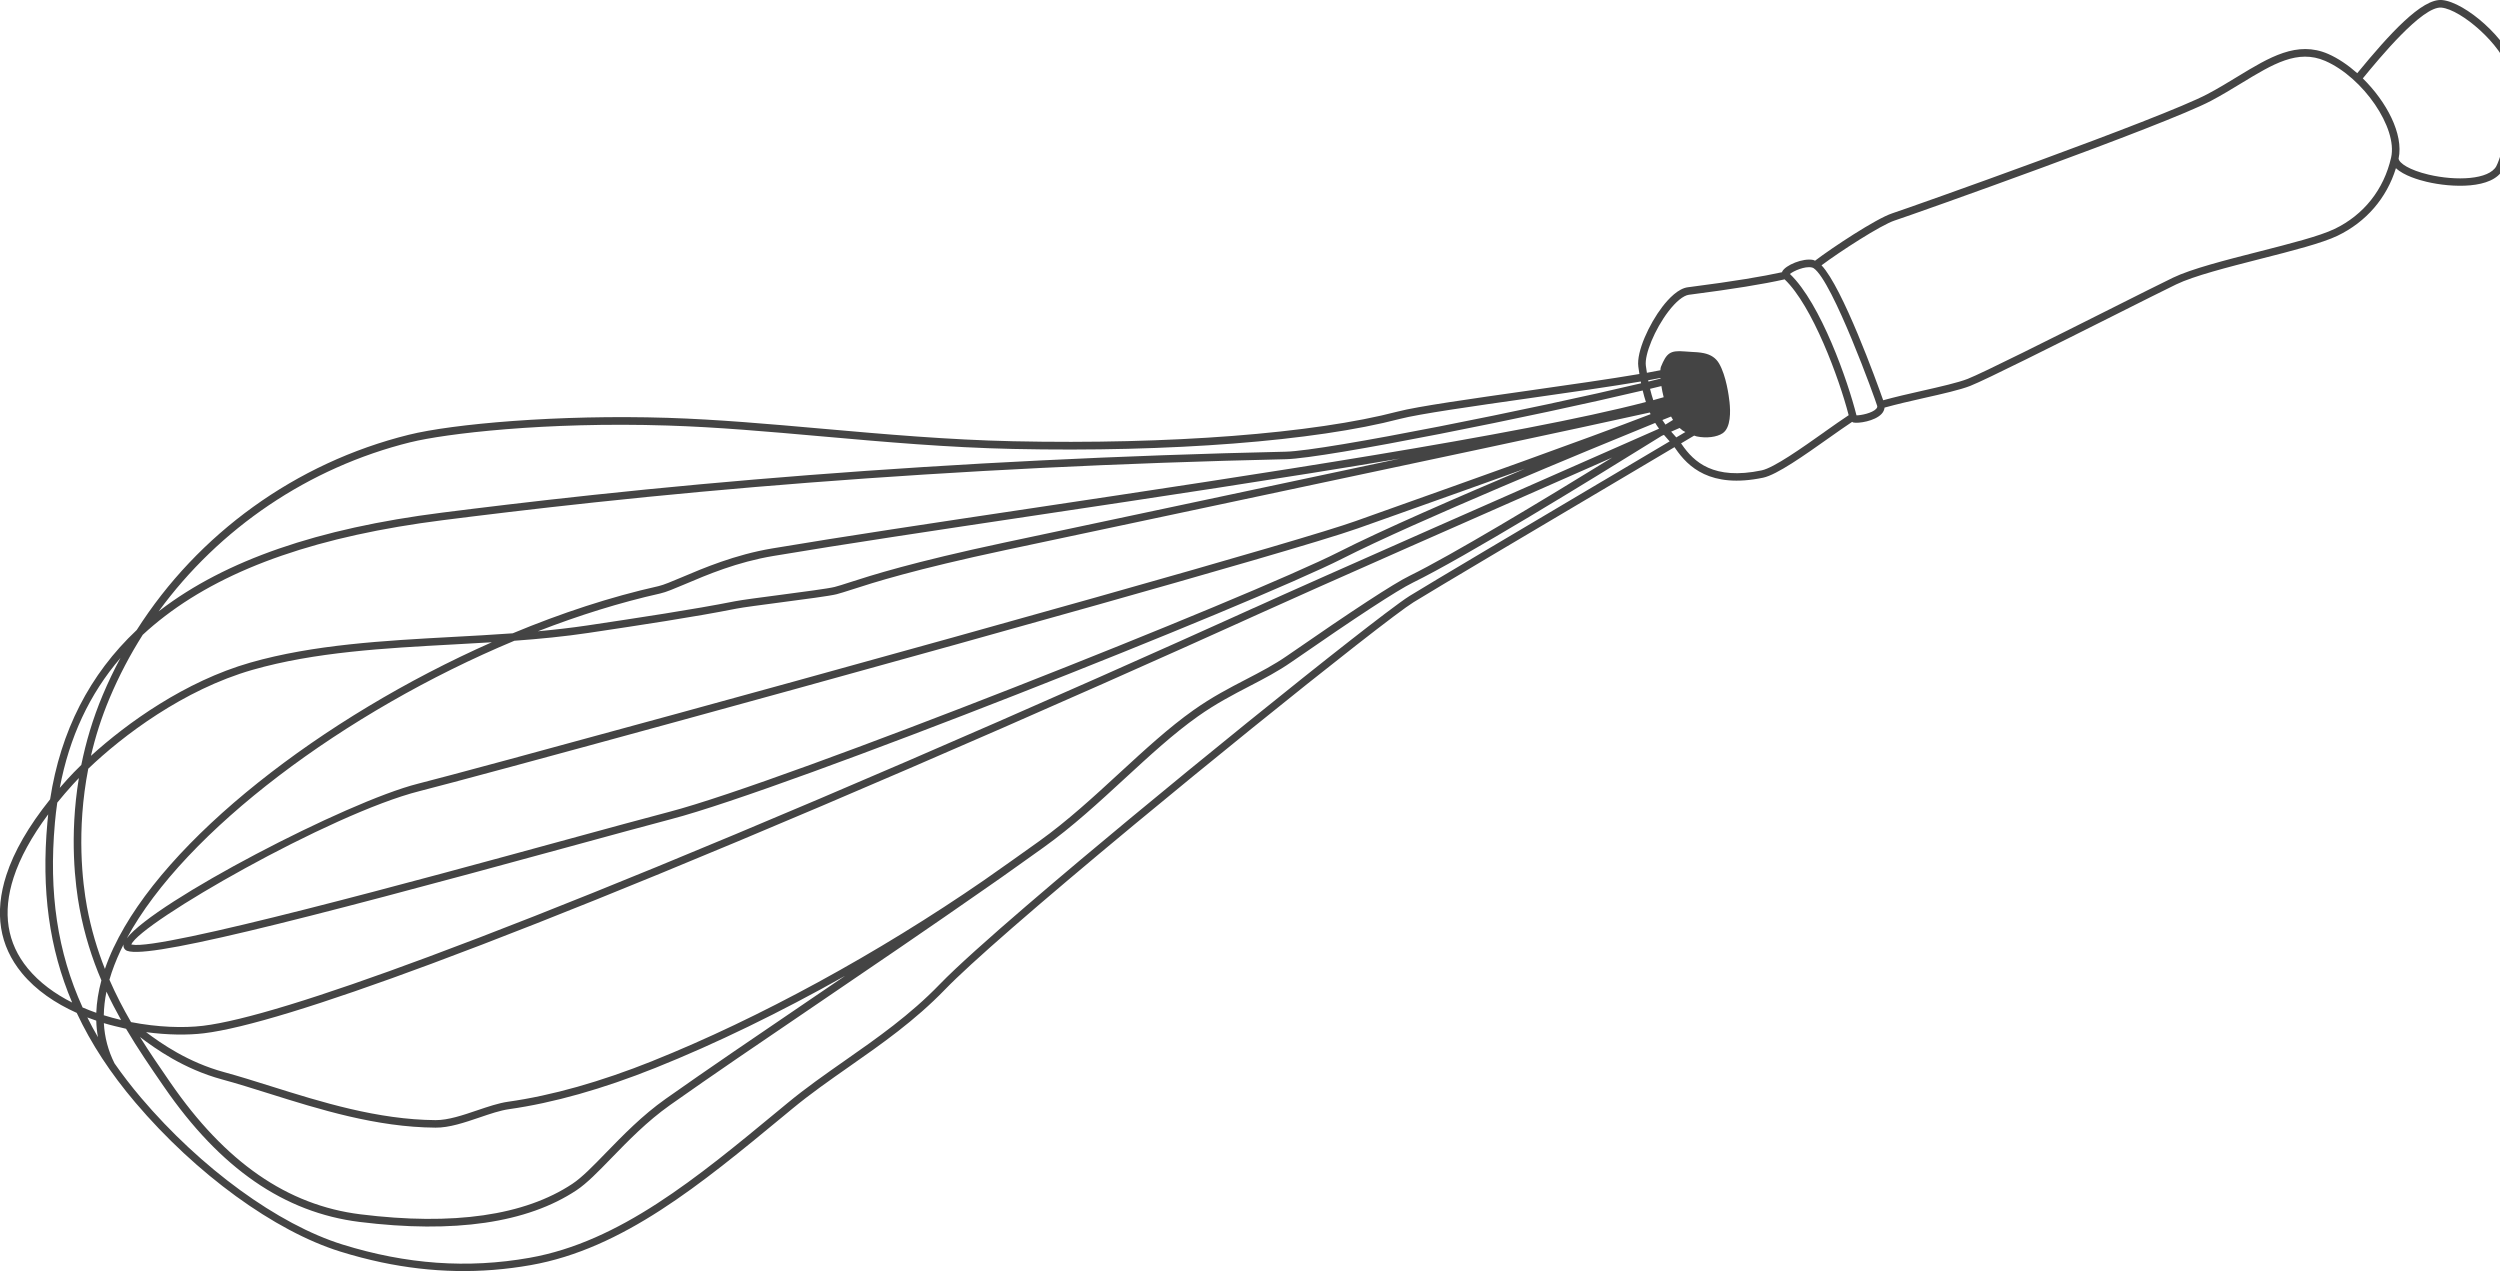 <?xml version="1.0" encoding="utf-8"?>
<!-- Generated by IcoMoon.io -->
<!DOCTYPE svg PUBLIC "-//W3C//DTD SVG 1.1//EN" "http://www.w3.org/Graphics/SVG/1.1/DTD/svg11.dtd">
<svg version="1.1" xmlns="http://www.w3.org/2000/svg" xmlns:xlink="http://www.w3.org/1999/xlink" width="118" height="60" viewBox="0 0 118 60">
<path fill="#444444" d="M118.779 3.287c-0.392-1.44-2.428-3.188-3.514-3.285-0.951-0.086-2.484 1.605-4.003 3.452-0.439-0.388-0.909-0.705-1.372-0.908-1.464-0.638-2.767 0.152-4.273 1.067-0.454 0.276-0.922 0.563-1.427 0.829-2.139 1.134-14.031 5.351-14.871 5.625-0.773 0.253-2.876 1.648-3.649 2.239-0.030-0.011-0.054-0.028-0.086-0.036-0.486-0.101-1.311 0.247-1.463 0.546-0.006 0.011-0.002 0.021-0.006 0.032-0.885 0.195-2.244 0.428-4.341 0.697l-0.105 0.013c-0.457 0.058-0.907 0.534-1.206 0.922-0.621 0.81-1.23 2.123-1.134 2.828 0.017 0.12 0.034 0.234 0.051 0.345-1.399 0.238-3.334 0.514-5.231 0.784-2.698 0.384-5.248 0.746-6.174 0.988-3.968 1.039-10.757 1.562-18.159 1.402-3.053-0.066-6.060-0.332-8.97-0.589-2.561-0.227-4.982-0.441-7.335-0.516-5.181-0.163-10.161 0.289-12.216 0.799-5.344 1.324-9.951 4.672-12.842 9.216-2.222 2.091-3.592 4.768-4.088 7.991-1.012 1.262-1.704 2.462-2.066 3.578-0.576 1.777-0.328 3.334 0.735 4.626 0.666 0.808 1.579 1.425 2.588 1.877 0.679 1.455 1.596 2.852 2.766 4.23 2.865 3.375 6.57 6.069 9.671 7.035 0.652 0.203 1.299 0.371 1.941 0.508 2.383 0.502 4.708 0.546 7.054 0.131 4.342-0.767 8.023-3.812 11.923-7.033l0.42-0.347c0.855-0.707 1.751-1.333 2.698-1.997 1.521-1.063 3.092-2.164 4.515-3.636 1.166-1.209 4.343-3.975 8.942-7.789 3.583-2.97 7.684-6.285 10.446-8.443 1.442-1.127 2.383-1.834 2.721-2.042 1.029-0.636 5.501-3.285 9.096-5.411 1.2-0.711 2.323-1.376 3.221-1.909 0.019 0.026 0.038 0.053 0.054 0.077 0.574 0.836 1.626 1.886 4.127 1.365 0.649-0.135 1.952-1.058 3.101-1.871 0.403-0.285 0.786-0.555 1.104-0.765 0.021 0.011 0.032 0.026 0.062 0.032 0.227 0.049 1.003-0.062 1.326-0.407 0.084-0.090 0.129-0.191 0.141-0.298 0.563-0.157 1.226-0.309 1.849-0.45 0.885-0.199 1.721-0.388 2.198-0.576 0.727-0.285 4.054-1.956 6.726-3.296 1.314-0.66 2.452-1.232 2.994-1.494 0.825-0.399 2.426-0.808 3.977-1.204 1.5-0.382 2.917-0.744 3.639-1.093 1.35-0.651 2.316-1.772 2.754-3.188 0.371 0.352 1.089 0.559 1.455 0.645 1.187 0.281 3.103 0.352 3.598-0.587 0.364-0.694 1.013-3.324 0.634-4.716zM19.384 20.872c1.62-0.401 6.345-0.971 12.118-0.787 2.344 0.073 4.757 0.287 7.314 0.514 2.914 0.259 5.929 0.525 8.994 0.591 7.434 0.161 14.259-0.369 18.257-1.416 0.907-0.236 3.446-0.598 6.133-0.981 1.896-0.27 3.832-0.546 5.242-0.786 0.006 0.028 0.011 0.056 0.017 0.084-4.905 1.168-14.88 3.188-16.781 3.229-3.874 0.086-7.755 0.225-11.535 0.411-3.694 0.182-7.386 0.416-10.971 0.694-3.443 0.268-6.861 0.581-10.159 0.934-2.981 0.319-5.389 0.615-7.153 0.838-5.863 0.743-10.209 2.246-13.288 4.596-0.030 0.023-0.058 0.043-0.086 0.067 2.857-3.919 7.072-6.795 11.897-7.989zM6.737 29.963c0.33-0.306 0.681-0.602 1.052-0.885 3.026-2.312 7.316-3.791 13.116-4.526 1.762-0.223 4.168-0.519 7.147-0.838 3.296-0.353 6.711-0.668 10.149-0.934 3.583-0.277 7.271-0.512 10.961-0.694 3.776-0.186 7.654-0.323 11.524-0.411 1.909-0.041 11.888-2.063 16.849-3.244 0.047 0.199 0.099 0.379 0.152 0.544-6 1.566-18.519 3.442-28.905 5.001-4.667 0.699-9.075 1.361-12.328 1.909-1.766 0.296-3.262 0.934-4.252 1.354-0.488 0.206-0.872 0.369-1.119 0.426-2.261 0.506-4.588 1.271-6.883 2.227-0.954 0.069-1.911 0.122-2.852 0.172-3.219 0.176-6.549 0.358-9.533 1.211-3.079 0.881-5.828 2.859-7.522 4.401 0.204-0.883 0.491-1.802 0.885-2.736 0.439-1.041 0.962-2.036 1.56-2.979zM30.808 50.076c-2.466 0.986-4.762 1.635-6.829 1.926-0.446 0.064-0.938 0.231-1.459 0.407-0.673 0.229-1.371 0.465-1.958 0.461-2.734-0.019-5.409-0.857-7.768-1.598-0.78-0.246-1.519-0.476-2.224-0.669-1.693-0.461-2.966-1.352-3.675-1.886 1.012 0.137 1.967 0.146 2.728 0.054 1.882-0.227 5.496-1.331 10.74-3.281 3.043-1.132 6.664-2.559 10.764-4.243 4.819-1.98 10.258-4.294 16.166-6.876 6.921-3.026 11.814-5.254 12.021-5.347 2.477-1.129 11.173-4.961 16.781-7.427-3.362 2.068-7.586 4.612-9.564 5.582-0.758 0.371-2.647 1.605-5.779 3.774-0.617 0.428-1.26 0.761-1.939 1.114-0.789 0.409-1.607 0.834-2.479 1.451-1.168 0.827-2.293 1.864-3.486 2.961-1.207 1.112-2.454 2.261-3.793 3.221-0.857 0.613-1.731 1.232-2.61 1.847-5.001 3.45-10.627 6.521-15.637 8.527zM39.866 46.076c-0.529 0.358-1.048 0.712-1.56 1.059-2.539 1.725-4.939 3.354-6.891 4.734-1.101 0.778-2.008 1.714-2.811 2.539-0.607 0.626-1.132 1.166-1.584 1.466-2.258 1.5-5.623 1.986-10.003 1.442-3.454-0.426-6.39-2.462-8.976-6.219l-0.064-0.092c-0.45-0.654-0.917-1.331-1.369-2.057 0.713 0.54 2.051 1.504 3.866 1.999 0.699 0.189 1.434 0.42 2.211 0.664 2.385 0.75 5.087 1.596 7.873 1.614 0.647 0.006 1.372-0.242 2.074-0.48 0.504-0.172 0.981-0.334 1.393-0.392 2.094-0.296 4.419-0.952 6.911-1.95 2.852-1.142 5.902-2.627 8.925-4.329zM59.166 28.701c-0.206 0.092-5.096 2.321-12.015 5.346-5.906 2.584-11.344 4.894-16.159 6.872-4.097 1.682-7.714 3.107-10.753 4.237-5.218 1.942-8.803 3.039-10.658 3.262-0.924 0.112-2.145 0.069-3.396-0.174-0.364-0.628-0.711-1.29-1.020-2.001 0.128-0.446 0.306-0.906 0.527-1.378 0.045-0.096 0.092-0.193 0.141-0.289-0.004 0.017-0.006 0.032-0.006 0.047-0.004 0.084 0.032 0.161 0.101 0.216 0.669 0.534 7.854-1.294 20.878-4.856 2.018-0.551 3.758-1.027 4.873-1.32 5.497-1.436 27.519-10.183 31.68-12.296 3.448-1.751 11.558-5.1 14.767-6.405 0.060 0.098 0.118 0.188 0.18 0.27-0.004 0.002-0.007 0.006-0.013 0.008-5.196 2.282-16.556 7.29-19.127 8.464zM27.791 29.871c2.439-0.366 4.959-0.744 6.973-1.144 0.304-0.060 1.164-0.172 2.076-0.293 1.142-0.15 2.323-0.304 2.646-0.386 0.186-0.049 0.411-0.12 0.712-0.217 1.024-0.332 2.929-0.945 7.301-1.877 2.869-0.611 6.069-1.29 9.313-1.978 10.123-2.149 17.676-3.754 21.060-4.506 0.013 0.026 0.024 0.053 0.036 0.079-3.202 1.234-8.884 3.253-12.101 4.397l-1.836 0.654c-1.236 0.441-5.477 1.688-12.264 3.602-4.089 1.153-9.004 2.524-14.211 3.96-1.911 0.529-3.778 1.043-5.544 1.524-6.107 1.674-10.907 2.972-12.227 3.306-3.362 0.848-12.435 5.58-13.74 7.296 2.736-5.057 10.299-10.708 18.293-14.044 1.185-0.086 2.368-0.201 3.516-0.373zM25.389 29.796c1.931-0.75 3.876-1.358 5.771-1.783 0.281-0.062 0.679-0.233 1.181-0.444 1.033-0.439 2.447-1.041 4.172-1.329 3.249-0.547 7.656-1.207 12.321-1.907 5.582-0.836 11.779-1.766 17.256-2.691-3.021 0.643-6.247 1.328-9.352 1.986-3.242 0.688-6.444 1.367-9.313 1.978-4.391 0.936-6.308 1.554-7.337 1.886-0.294 0.096-0.512 0.165-0.692 0.212-0.302 0.077-1.524 0.236-2.604 0.379-0.917 0.12-1.781 0.234-2.098 0.296-2.006 0.397-4.523 0.774-6.956 1.14-0.769 0.114-1.556 0.204-2.349 0.277zM72.079 22.080c-3.283 1.386-6.87 2.947-8.88 3.969-4.153 2.109-26.126 10.838-31.609 12.27-1.116 0.292-2.859 0.769-4.877 1.32-6.733 1.843-19.133 5.233-20.486 4.946-0.009-0.002-0.019-0.004-0.028-0.006 0.413-1.011 9.386-6.176 13.614-7.241 1.322-0.334 6.124-1.631 12.234-3.306 1.766-0.484 3.634-0.998 5.544-1.524 5.209-1.436 10.123-2.807 14.212-3.96 4.74-1.337 10.718-3.049 12.289-3.609l1.836-0.652c2.432-0.864 4.461-1.59 6.154-2.201zM5.368 44.713c-0.163 0.347-0.302 0.686-0.416 1.020-0.356-0.898-0.651-1.869-0.848-2.934-0.206-1.121-0.508-3.583 0.062-6.516 1.614-1.549 4.496-3.733 7.749-4.665 2.946-0.844 6.253-1.024 9.452-1.198 0.611-0.034 1.228-0.066 1.847-0.105-8.027 3.547-15.454 9.328-17.844 14.398zM78.034 18.887c-0.054-0.161-0.103-0.337-0.152-0.534 0.188-0.045 0.366-0.090 0.536-0.131 0.024 0.167 0.062 0.345 0.107 0.527-0.161 0.045-0.321 0.092-0.493 0.139zM78.874 19.659c0.030 0.054 0.060 0.109 0.092 0.161-0.116 0.073-0.233 0.144-0.356 0.221-0.049-0.067-0.099-0.139-0.146-0.216 0.156-0.064 0.289-0.116 0.411-0.165zM78.379 17.869c-0.182 0.045-0.367 0.092-0.572 0.141-0.004-0.021-0.008-0.041-0.013-0.062 0.21-0.037 0.401-0.075 0.581-0.109 0 0.009 0.002 0.021 0.002 0.030zM5.687 31.054c-0.306 0.568-0.585 1.151-0.836 1.747-0.478 1.133-0.801 2.248-1.014 3.304-0.249 0.242-0.469 0.469-0.652 0.671-0.126 0.139-0.246 0.276-0.364 0.412 0.452-2.392 1.401-4.425 2.867-6.135zM1.313 45.712c-0.981-1.191-1.208-2.634-0.671-4.29 0.302-0.934 0.849-1.933 1.633-2.985-0.015 0.129-0.028 0.261-0.039 0.392-0.285 3.176 0.081 5.931 1.17 8.492-0.814-0.411-1.543-0.941-2.093-1.609zM2.589 38.861c0.030-0.332 0.067-0.658 0.114-0.977 0.232-0.285 0.48-0.576 0.744-0.866 0.084-0.094 0.176-0.191 0.276-0.294-0.456 2.766-0.171 5.063 0.030 6.141 0.232 1.254 0.594 2.379 1.033 3.407-0.143 0.527-0.223 1.039-0.242 1.532-0.218-0.077-0.435-0.161-0.645-0.251-1.191-2.614-1.601-5.424-1.309-8.691zM4.121 48.022c0.139 0.054 0.279 0.105 0.422 0.152 0.008 0.266 0.034 0.527 0.081 0.782-0.18-0.309-0.347-0.621-0.502-0.934zM5.025 46.806c0.218 0.465 0.45 0.909 0.69 1.337-0.272-0.064-0.546-0.139-0.816-0.223 0.006-0.36 0.049-0.733 0.126-1.116zM75.636 22.712c-3.594 2.128-8.068 4.777-9.101 5.415-0.439 0.272-1.74 1.273-2.753 2.064-2.766 2.162-6.868 5.479-10.453 8.451-2.67 2.212-7.386 6.172-8.972 7.815-1.399 1.449-2.957 2.539-4.464 3.593-0.954 0.668-1.854 1.297-2.722 2.014l-0.42 0.347c-3.862 3.193-7.509 6.208-11.758 6.958-2.921 0.516-5.811 0.311-8.828-0.628-3.039-0.945-6.682-3.598-9.506-6.924-0.457-0.538-0.874-1.080-1.254-1.626-0.298-0.593-0.467-1.226-0.503-1.899 0.347 0.105 0.688 0.182 1.048 0.266 0.561 0.953 1.162 1.824 1.733 2.655l0.064 0.092c2.648 3.846 5.668 5.927 9.225 6.371 4.468 0.553 7.914 0.049 10.245-1.5 0.482-0.321 1.020-0.874 1.642-1.515 0.791-0.814 1.688-1.738 2.76-2.496 1.948-1.378 4.346-3.008 6.885-4.731 2.561-1.74 5.381-3.656 8.143-5.587 0.424-0.292 0.844-0.589 1.26-0.887v0c0.456-0.323 0.908-0.643 1.356-0.966 1.356-0.971 2.612-2.128 3.827-3.248 1.183-1.089 2.301-2.119 3.45-2.932 0.853-0.604 1.659-1.022 2.438-1.427 0.69-0.358 1.342-0.697 1.976-1.138 3.116-2.16 4.991-3.384 5.732-3.748 2.449-1.198 8.299-4.785 11.749-6.93 0.034-0.015 0.069-0.030 0.103-0.045 0.062 0.071 0.122 0.141 0.182 0.208 0.030 0.034 0.058 0.066 0.088 0.099-0.887 0.527-1.993 1.181-3.172 1.881zM79.121 20.646c-0.043-0.051-0.088-0.101-0.135-0.152-0.036-0.039-0.071-0.079-0.107-0.12 0.139-0.062 0.27-0.118 0.398-0.174 0.049 0.045 0.097 0.086 0.15 0.124 0.038 0.026 0.082 0.043 0.124 0.067-0.137 0.081-0.278 0.163-0.431 0.255zM86.117 20.389c-1.065 0.754-2.391 1.693-2.968 1.813-2.269 0.474-3.201-0.401-3.761-1.217-0.013-0.019-0.028-0.039-0.041-0.058 0.223-0.133 0.429-0.255 0.617-0.366 0.041 0.011 0.077 0.028 0.12 0.038 0.452 0.096 0.956 0.034 1.226-0.15 0.392-0.266 0.371-1.035 0.324-1.47-0.030-0.279-0.154-1.232-0.489-1.815-0.152-0.264-0.384-0.422-0.727-0.495-0.188-0.039-0.394-0.051-0.594-0.060-0.101-0.006-0.206-0.011-0.309-0.021-0.697-0.062-0.857 0.090-1.119 0.727-0.013 0.030-0.021 0.088-0.026 0.161-0.193 0.039-0.401 0.079-0.636 0.12-0.017-0.107-0.034-0.218-0.049-0.332-0.073-0.531 0.426-1.729 1.063-2.563 0.356-0.467 0.711-0.754 0.969-0.788l0.105-0.013c1.944-0.251 3.403-0.487 4.412-0.714 1.307 1.239 2.571 4.656 3.024 6.412-0.324 0.214-0.713 0.486-1.14 0.789zM88.556 19.297c-0.191 0.204-0.716 0.308-0.93 0.308-0.403-1.607-1.686-5.284-3.142-6.673 0.167-0.142 0.703-0.377 1.026-0.309 0.038 0.007 0.069 0.021 0.094 0.036 0.892 0.591 2.925 6.233 2.998 6.497 0.009 0.038 0.011 0.079-0.047 0.141zM110.184 10.809c-0.69 0.334-2.089 0.69-3.572 1.069-1.567 0.399-3.188 0.814-4.044 1.228-0.544 0.262-1.682 0.834-3 1.496-2.666 1.339-5.985 3.004-6.698 3.283-0.452 0.176-1.275 0.364-2.145 0.561-0.639 0.144-1.284 0.293-1.839 0.446-0.311-0.889-1.918-5.321-2.91-6.369 0.853-0.639 2.799-1.901 3.452-2.115 0.844-0.274 12.773-4.506 14.929-5.647 0.514-0.272 0.988-0.561 1.446-0.84 1.481-0.9 2.649-1.609 3.947-1.046 1.796 0.784 3.426 3.171 3.111 4.56-0.341 1.509-1.29 2.709-2.676 3.375zM117.831 7.836c-0.341 0.649-1.899 0.713-3.199 0.407-0.904-0.214-1.391-0.538-1.418-0.756 0.246-1.164-0.578-2.694-1.689-3.787 0.772-0.941 2.813-3.422 3.709-3.341 0.934 0.090 2.858 1.749 3.203 3.022 0.352 1.296-0.308 3.885-0.606 4.453z"></path>
</svg>
